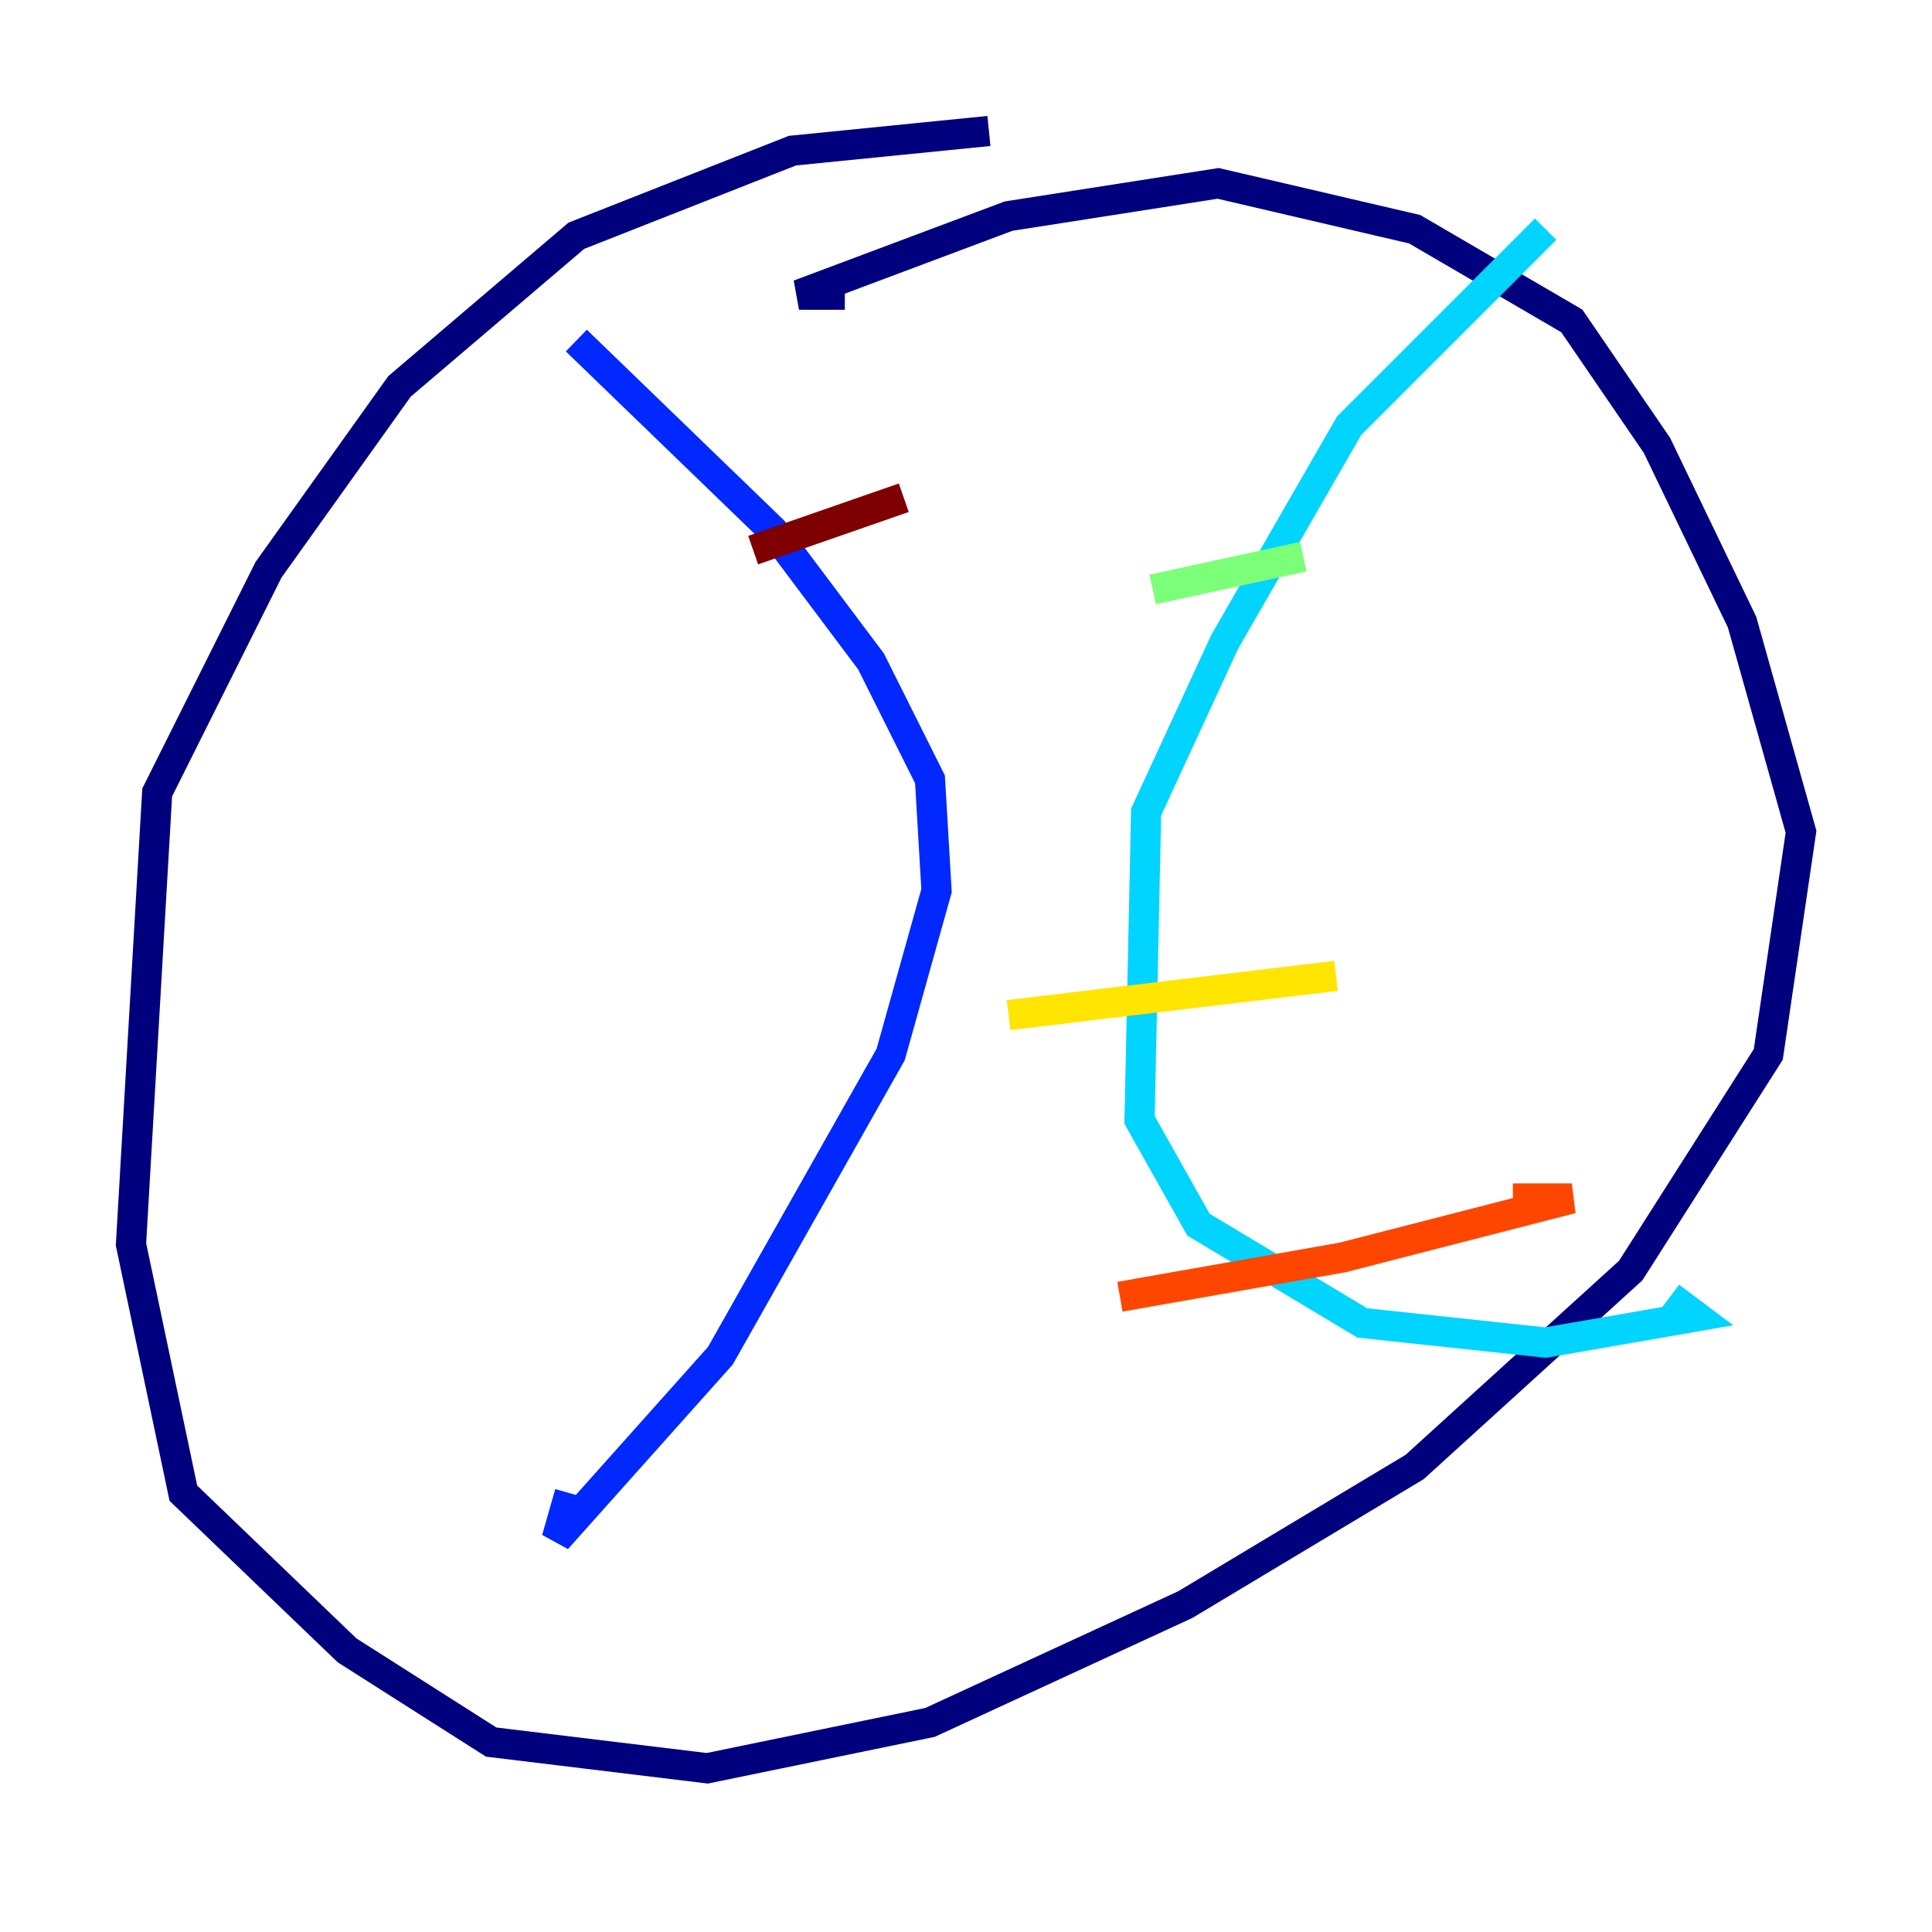 <?xml version="1.0" encoding="utf-8" ?>
<svg baseProfile="tiny" height="128" version="1.2" viewBox="0,0,128,128" width="128" xmlns="http://www.w3.org/2000/svg" xmlns:ev="http://www.w3.org/2001/xml-events" xmlns:xlink="http://www.w3.org/1999/xlink"><defs /><polyline fill="none" points="65.519,8.678 52.502,9.98 38.183,15.62 26.468,25.6 17.79,37.749 10.414,52.502 8.678,82.441 12.149,98.929 22.997,109.342 32.542,115.417 46.861,117.153 61.614,114.115 78.536,106.305 93.722,97.193 108.041,84.176 117.153,69.858 119.322,55.105 115.417,41.22 109.776,29.505 104.136,21.261 93.722,15.186 80.705,12.149 66.82,14.319 52.936,19.525 55.973,19.525" stroke="#00007f" stroke-width="2" /><polyline fill="none" points="38.183,22.563 51.2,35.146 57.709,43.824 61.614,51.634 62.047,59.01 59.01,69.858 47.729,89.817 36.881,101.966 37.749,98.929" stroke="#0028ff" stroke-width="2" /><polyline fill="none" points="102.4,15.186 89.383,28.203 81.139,42.522 75.932,53.803 75.498,74.197 79.403,81.139 90.251,87.647 102.4,88.949 112.38,87.214 110.644,85.912" stroke="#00d4ff" stroke-width="2" /><polyline fill="none" points="76.366,39.051 86.346,36.881" stroke="#7cff79" stroke-width="2" /><polyline fill="none" points="66.82,67.254 88.515,64.651" stroke="#ffe500" stroke-width="2" /><polyline fill="none" points="74.197,85.912 88.949,83.308 104.136,79.403 100.231,79.403" stroke="#ff4600" stroke-width="2" /><polyline fill="none" points="49.898,36.447 59.878,32.976" stroke="#7f0000" stroke-width="2" /></svg>